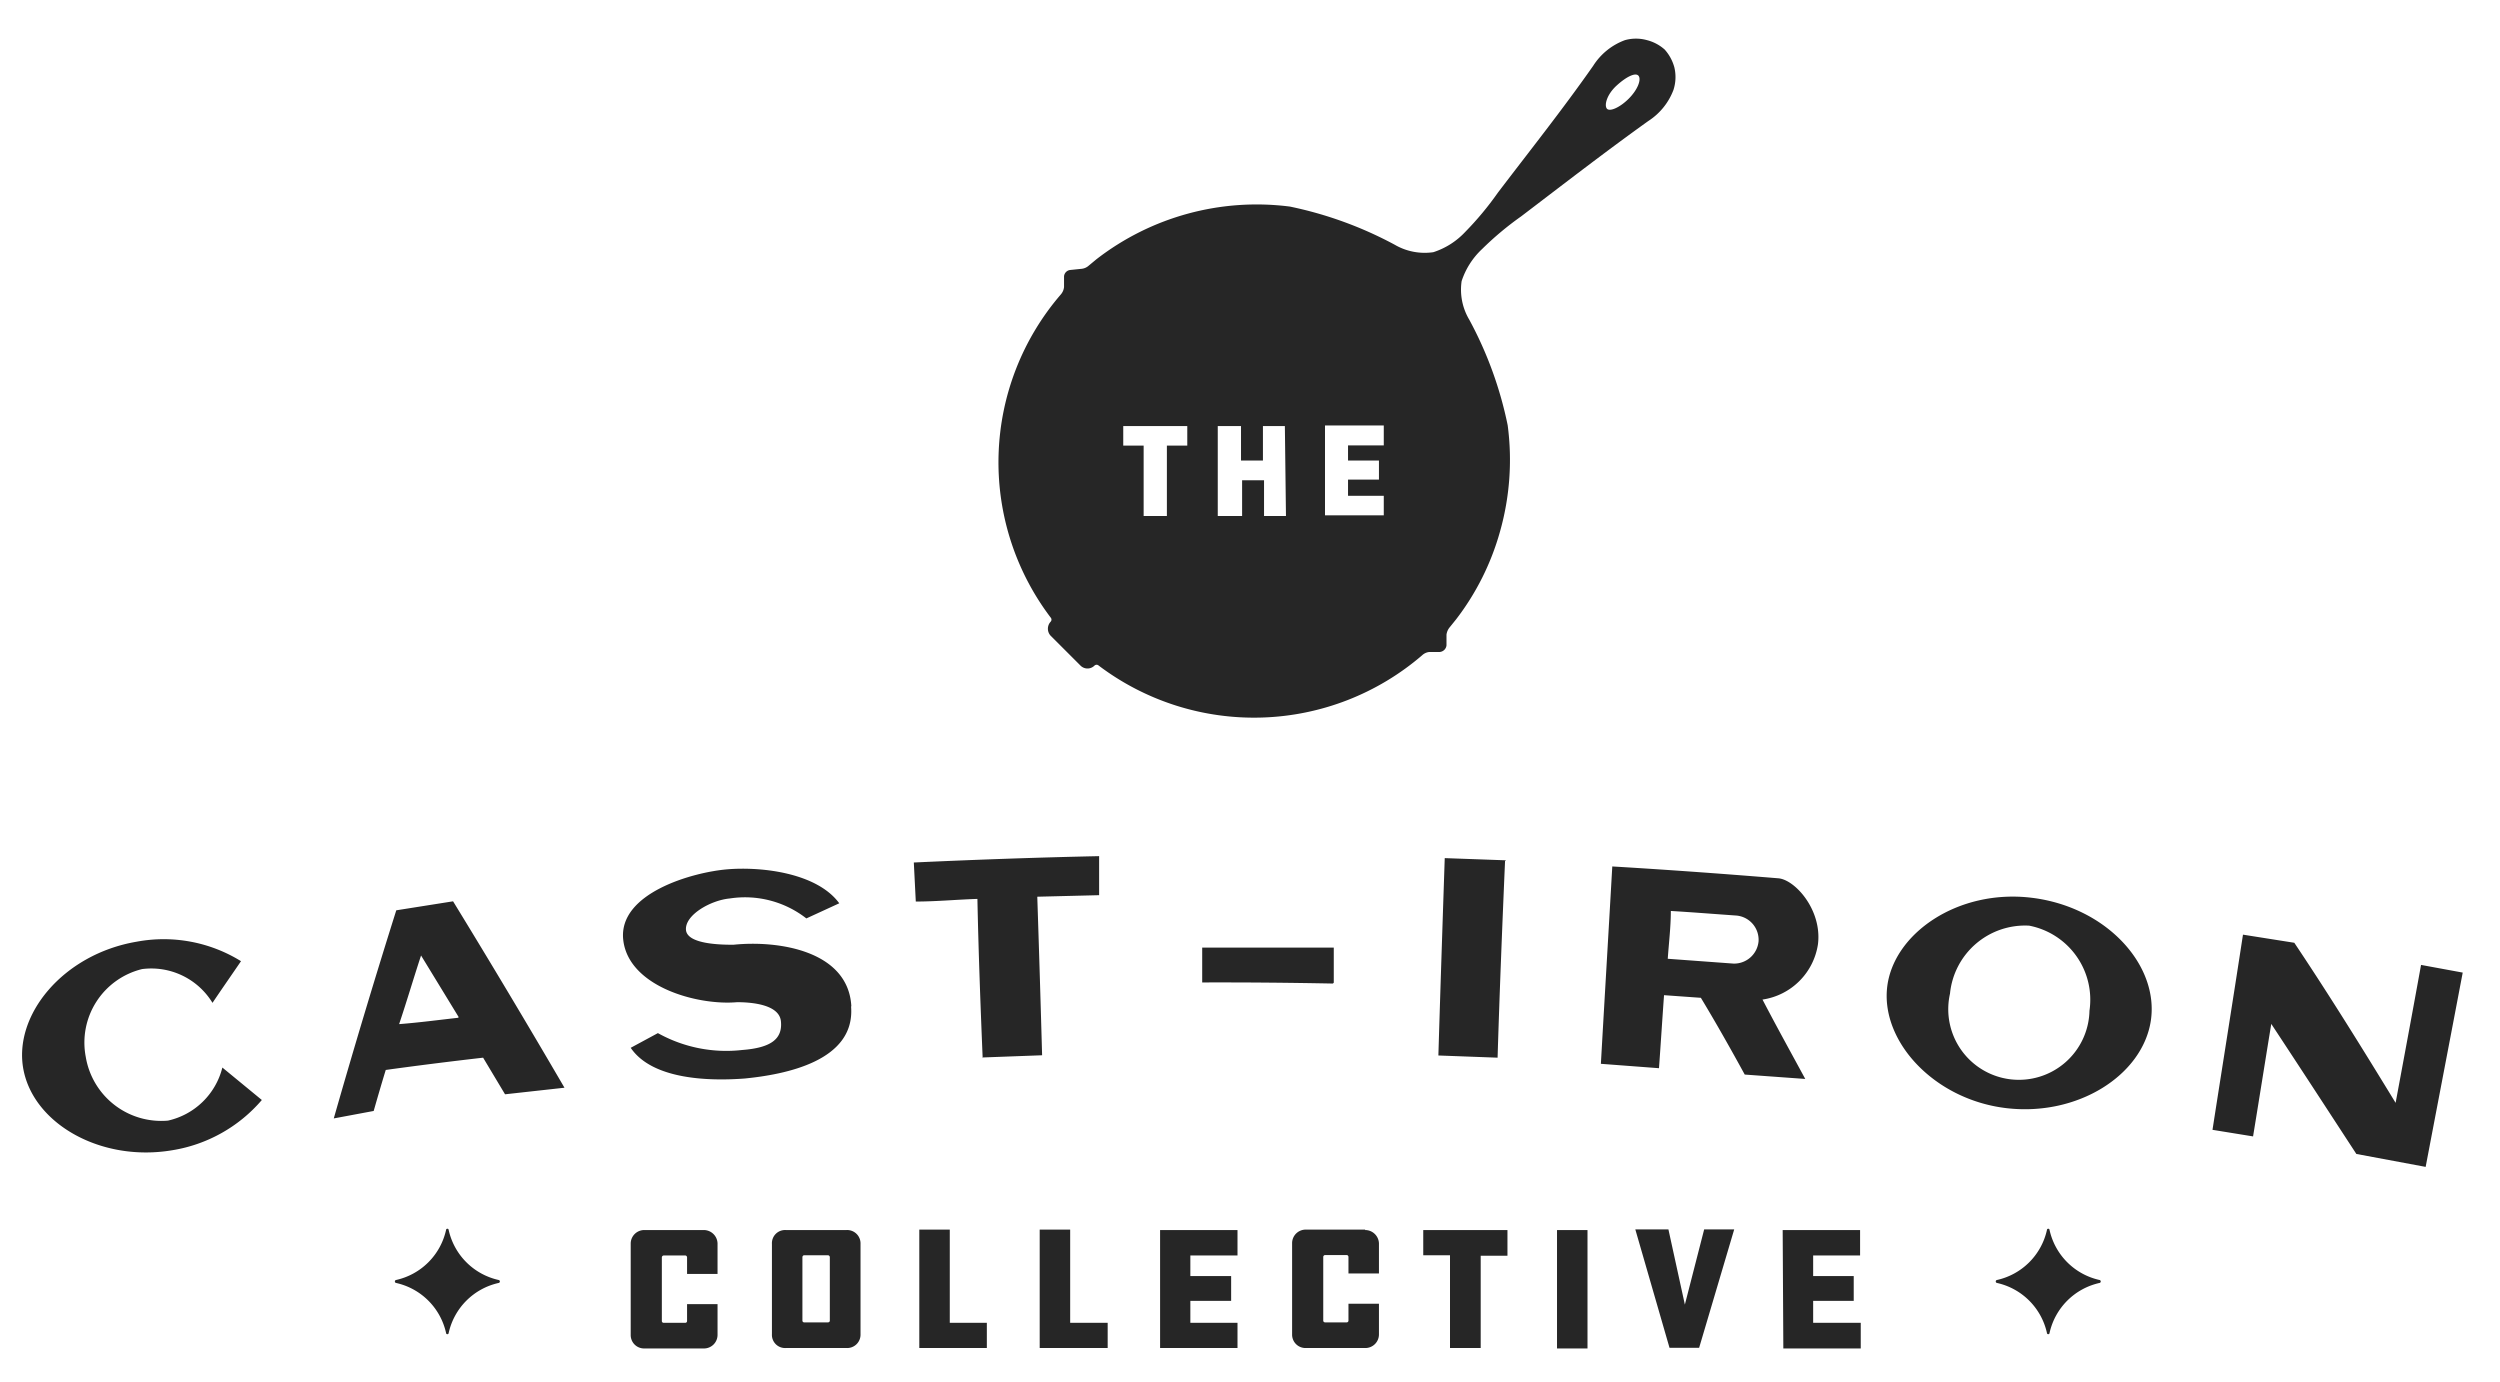 <svg id="Layer_1" data-name="Layer 1" xmlns="http://www.w3.org/2000/svg" viewBox="0 0 114 63"><defs><style>.cls-1{fill:#262626;}</style></defs><title>CIC_mainLogo</title><path class="cls-1" d="M76.35,3.07a2,2,0,0,0-.44-.81,1.93,1.93,0,0,0-.81-.43,1.86,1.86,0,0,0-1,0A2.9,2.9,0,0,0,72.65,3c-1.4,2-2.89,3.87-4.35,5.79a14.15,14.15,0,0,1-1.49,1.79,3.43,3.43,0,0,1-1.45.92,2.71,2.71,0,0,1-1.76-.34,17.59,17.59,0,0,0-4.78-1.74A11.93,11.93,0,0,0,50,11.82l-.35.29a.58.58,0,0,1-.35.15l-.49.05a.32.32,0,0,0-.29.29l0,.49a.61.61,0,0,1-.14.33,11.72,11.72,0,0,0-.47,14.74.14.14,0,0,1,0,.19.47.47,0,0,0,0,.64l.68.68.68.68a.45.45,0,0,0,.64,0,.14.14,0,0,1,.19,0,11.75,11.75,0,0,0,14.75-.47.56.56,0,0,1,.33-.15l.48,0a.34.34,0,0,0,.3-.3l0-.49a.66.66,0,0,1,.15-.34l.29-.36a11.75,11.75,0,0,0,2-4,12,12,0,0,0,.35-4.85A17.41,17.41,0,0,0,67,14.58a2.68,2.68,0,0,1-.35-1.76,3.48,3.48,0,0,1,.93-1.46,14.19,14.19,0,0,1,1.78-1.49c1.92-1.46,3.83-2.94,5.8-4.35A2.91,2.91,0,0,0,76.31,4.1,1.9,1.9,0,0,0,76.35,3.07ZM54.14,20.32h-.93v3.21H52.15V20.32h-.93v-.89h2.92Zm4.5,3.21h-1V21.9h-1v1.63H55.53v-4.1h1.06V21h1V19.43h1Zm4.46-3.22H61.47V21h1.41v.87H61.47v.74H63.1v.89H60.42v-4.1H63.1ZM74.27,4.5c-.41.41-.88.61-1,.45s0-.64.45-1.05.87-.61,1-.44S74.68,4.09,74.27,4.5ZM32.72,56.7v1.39H31.33v-.75a.09.09,0,0,0-.07-.09h-1a.09.09,0,0,0-.08.09v2.9a.08.08,0,0,0,.08.08h1a.08.08,0,0,0,.07-.08v-.77h1.39v1.4a.62.62,0,0,1-.63.62H29.38a.61.61,0,0,1-.62-.62V56.7a.62.62,0,0,1,.62-.61h2.71A.63.63,0,0,1,32.72,56.7Zm6.52,0v4.14a.61.61,0,0,1-.64.63H35.83a.6.6,0,0,1-.63-.63V56.72a.6.6,0,0,1,.63-.63H38.6A.61.61,0,0,1,39.24,56.72Zm-1.4.63a.09.09,0,0,0-.08-.09h-1.1a.09.09,0,0,0-.07.09v2.9a.08.08,0,0,0,.07.07h1.1a.08.08,0,0,0,.08-.07Zm5.47-1.26H41.92v5.4H45V60.32H43.31Zm5.49,0H47.41v5.4h3.1V60.32H48.8Zm4.1,5.4h3.53V60.32H54.28v-1h1.86V58.19H54.28v-.94h2.15V56.09H52.9Zm9.35-5.4H59.54a.62.62,0,0,0-.62.61v4.17a.61.61,0,0,0,.62.62h2.71a.62.62,0,0,0,.63-.62v-1.4H61.49v.77a.08.08,0,0,1-.07.08h-1a.08.08,0,0,1-.08-.08v-2.9a.09.09,0,0,1,.08-.09h1a.09.09,0,0,1,.07.09v.75h1.39V56.7A.63.63,0,0,0,62.25,56.09Zm2.65,1.17h1.22v4.23h1.4V57.26h1.22V56.09H64.9ZM71,61.49h1.39v-5.4H71Zm5.83-2-.75-3.43H74.57l1.56,5.4h1.35l1.6-5.4H77.71Zm4.49,2h3.53V60.32H82.68v-1h1.85V58.19H82.68v-.94h2.14V56.09H81.29ZM7.66,51.1a3.49,3.49,0,0,1-3.75-2.91,3.45,3.45,0,0,1,2.57-4,3.27,3.27,0,0,1,3.21,1.54c.43-.64.87-1.27,1.3-1.9a6.7,6.7,0,0,0-4.75-.89c-3.37.57-5.65,3.36-5.17,5.84S4.62,53,7.86,52.45a6.8,6.8,0,0,0,4.08-2.29l-1.8-1.48A3.3,3.3,0,0,1,7.66,51.1Zm13-10q2.59,4.23,5.08,8.5l-2.71.3-1-1.67c-1.48.17-3,.36-4.44.56-.19.62-.37,1.24-.55,1.87L15.22,51q1.36-4.76,2.85-9.49Zm.25,5.27-1.71-2.8c-.33,1-.65,2.09-1,3.13C19.11,46.63,20,46.51,20.9,46.41Zm17.91-.5c-.15-2.52-3.33-3-5.37-2.79-.47,0-2.12,0-2.17-.68s1.13-1.35,2-1.43a4.55,4.55,0,0,1,3.49.91l1.5-.69c-1-1.37-3.49-1.68-5.09-1.55s-5,1.09-4.76,3.22,3.38,3,5.19,2.84c.55,0,1.92.07,2,.87s-.44,1.21-1.77,1.31A6.4,6.4,0,0,1,30,47.11l-1.24.67c1,1.47,3.62,1.52,5.2,1.4C35.79,49,39,48.39,38.81,45.91Zm6,2.35,2.7-.1q-.1-3.61-.22-7.23l2.82-.07c0-.6,0-1.19,0-1.78-2.82.06-5.63.16-8.45.29l.09,1.78c.94,0,1.87-.09,2.81-.12C44.62,43.44,44.71,45.85,44.81,48.26Zm16-3.41c0-.54,0-1.07,0-1.6-2,0-4,0-6,0,0,.53,0,1.06,0,1.59Q57.77,44.79,60.78,44.85Zm7.85-5.58-2.79-.1c-.1,3-.2,6-.29,9l2.7.1C68.38,45.28,68.5,42.27,68.63,39.27ZM82.32,49.2,79.56,49c-.64-1.17-1.3-2.34-2-3.5l-1.68-.12c-.08,1.11-.15,2.22-.23,3.33L73,48.51c.17-3,.35-6,.52-9,2.52.15,5,.33,7.57.54.76.06,2,1.44,1.81,3a3,3,0,0,1-2.53,2.53C81,46.79,81.67,48,82.32,49.2Zm-2.13-6.27a1.11,1.11,0,0,0-1-1.18c-1-.07-2-.15-3-.21,0,.73-.09,1.45-.14,2.18l3,.22A1.12,1.12,0,0,0,80.19,42.93Zm17.89,3.6c-.37,2.5-3.34,4.39-6.6,4s-5.68-3-5.43-5.47,3.22-4.54,6.61-4.12S98.45,44,98.08,46.53Zm-5.55-4.32a3.44,3.44,0,0,0-3.61,3.1,3.22,3.22,0,1,0,6.36.78A3.44,3.44,0,0,0,92.53,42.21ZM110.4,44c-.38,2.1-.77,4.19-1.16,6.29-1.49-2.44-3-4.88-4.62-7.3l-2.34-.37c-.46,3-.93,5.94-1.39,8.9l1.85.3c.28-1.71.55-3.42.83-5.13,1.32,2,2.62,4,3.88,5.93l3.16.59c.57-3,1.13-5.91,1.69-8.86ZM20.46,56.09a.06.06,0,0,0-.12,0,3,3,0,0,1-2.29,2.28.07.07,0,0,0,0,.13,3,3,0,0,1,2.29,2.28.06.06,0,0,0,.12,0,3,3,0,0,1,2.29-2.28.07.07,0,0,0,0-.13A3,3,0,0,1,20.46,56.09Zm73,0a.06.06,0,0,0-.12,0,3,3,0,0,1-2.29,2.28.07.07,0,0,0,0,.13,3,3,0,0,1,2.29,2.28.06.06,0,0,0,.12,0,3,3,0,0,1,2.29-2.28.07.07,0,0,0,0-.13A3,3,0,0,1,93.46,56.09Z"/></svg>